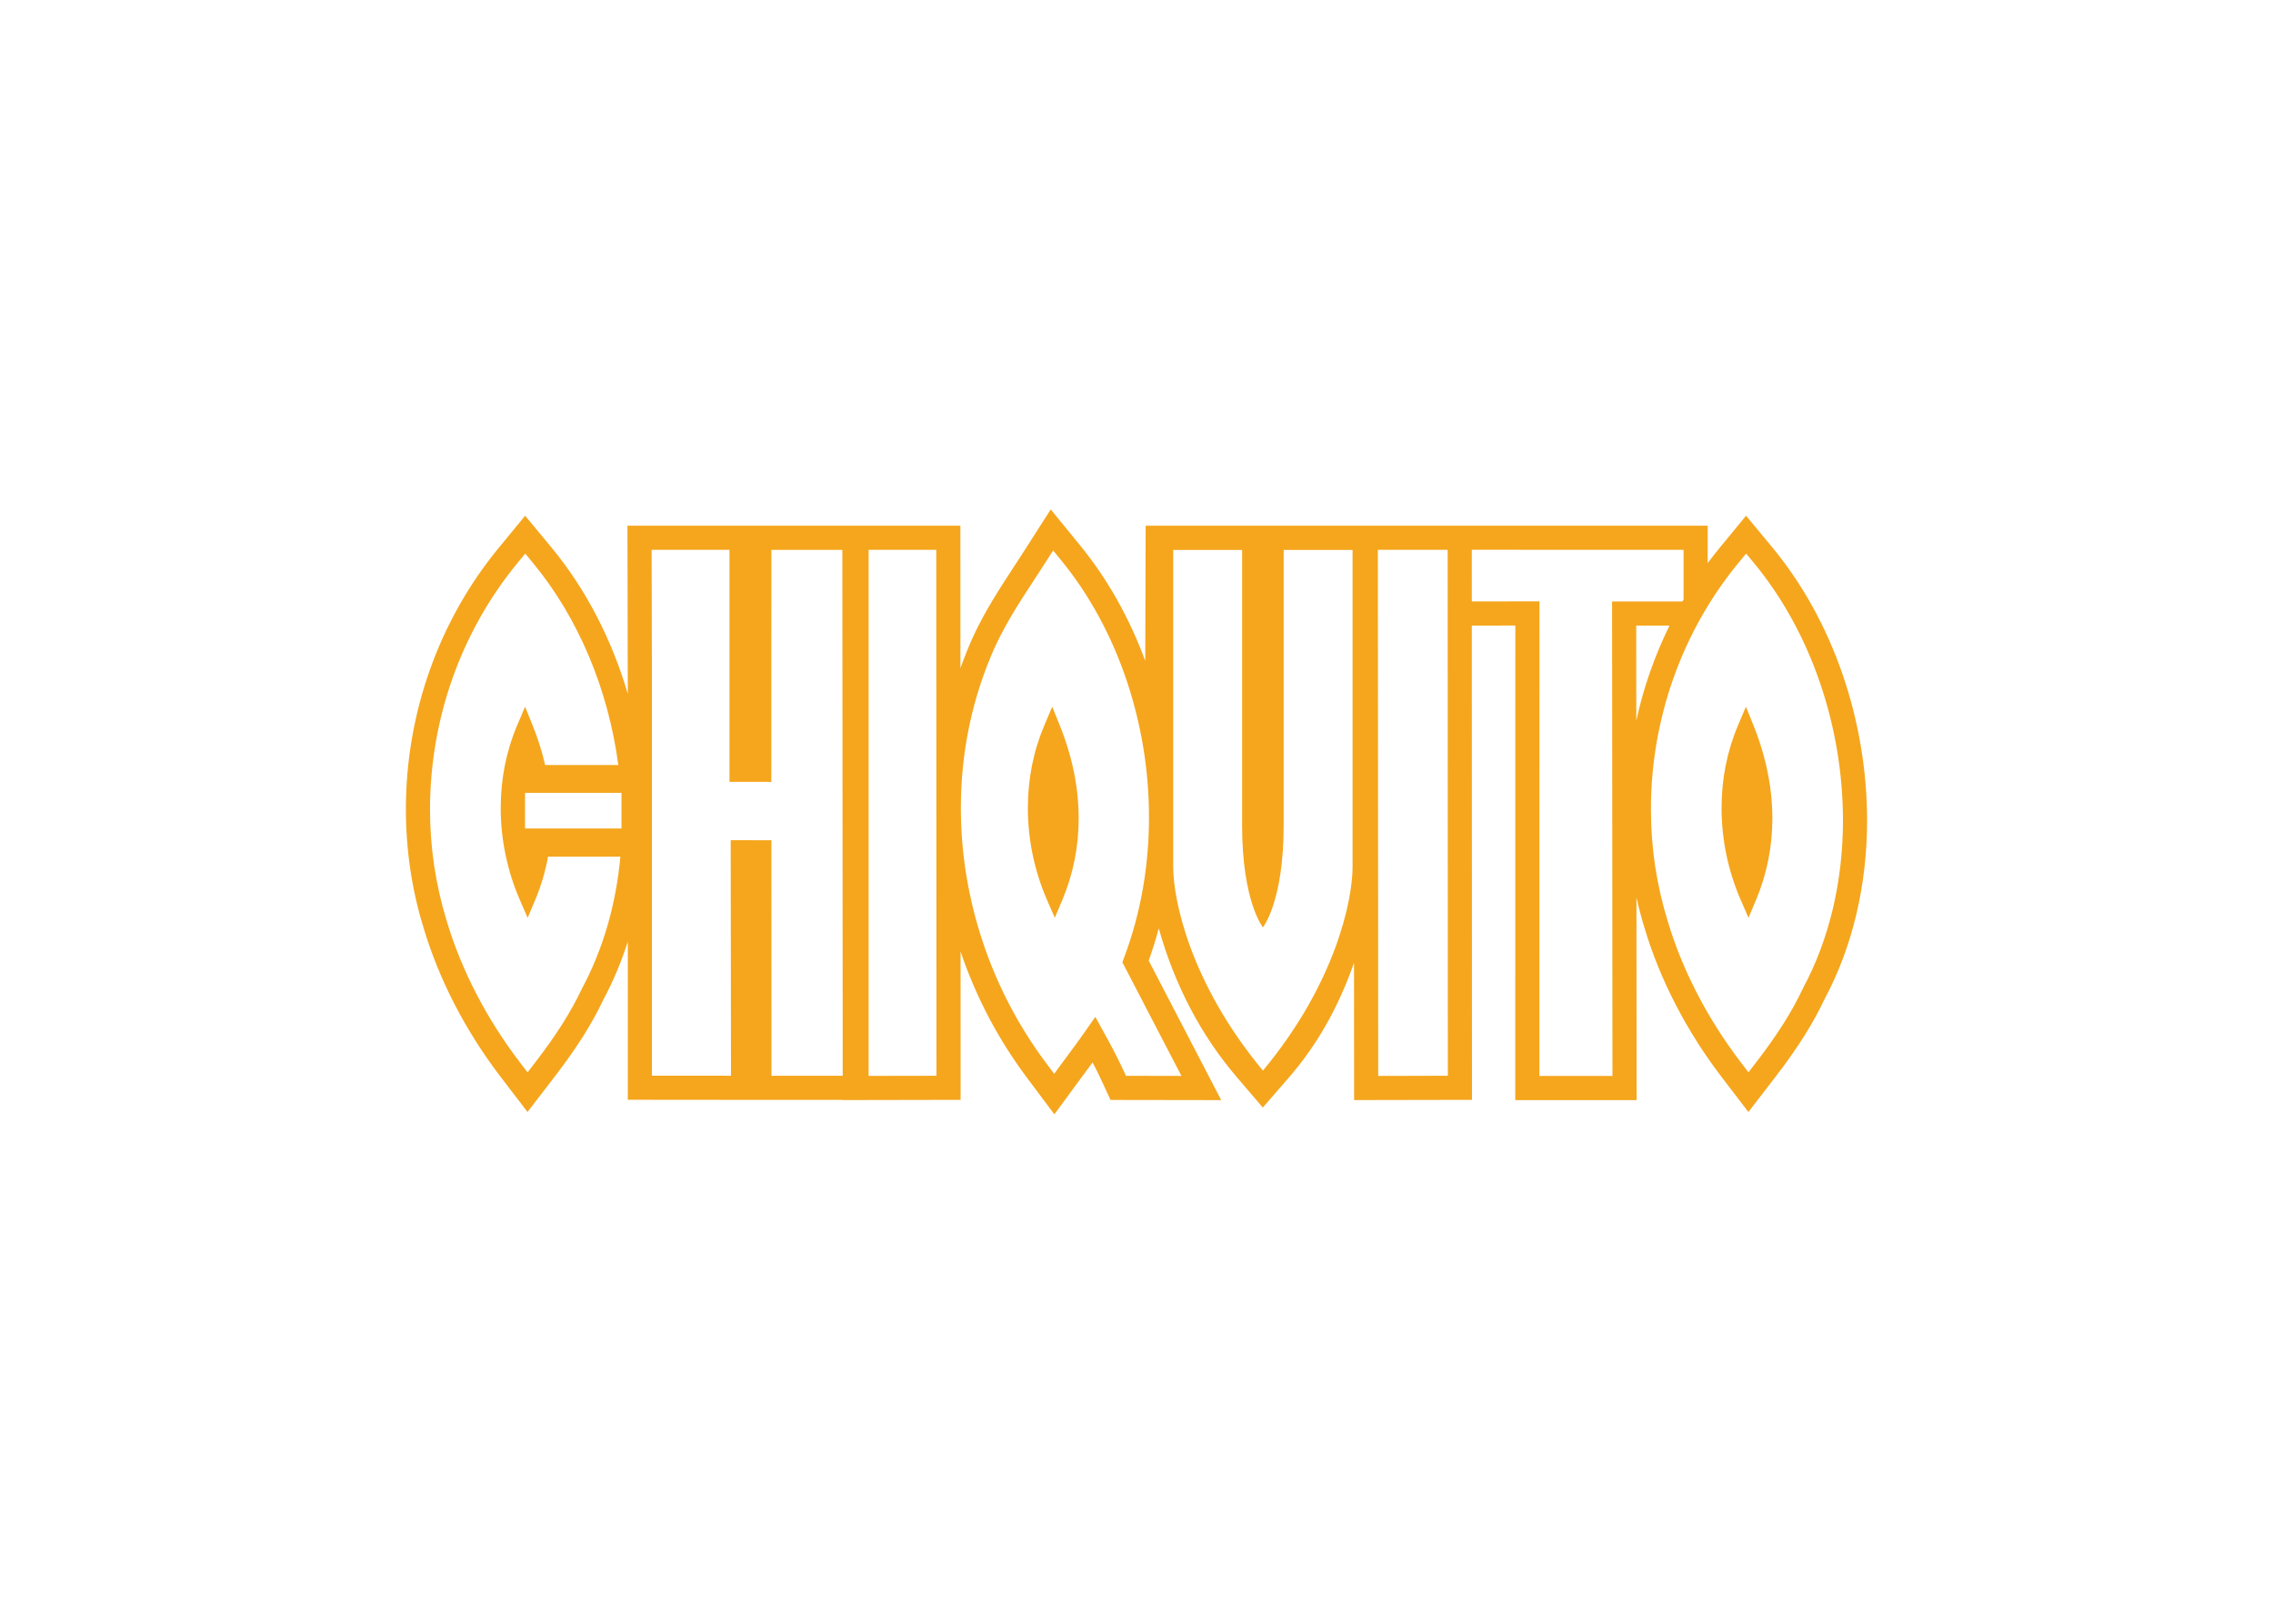 <svg clip-rule="evenodd" fill-rule="evenodd" stroke-linejoin="round" stroke-miterlimit="2" viewBox="0 0 560 400" xmlns="http://www.w3.org/2000/svg"><g fill="#f5a61d"><path d="m430.78 226.097 1.865-4.423c2.663-6.347 4.027-13.164 4.011-20.047 0-7.55-1.562-15.265-4.647-22.928l-1.865-4.607-1.938 4.571c-2.698 6.347-4.065 13.217-4.065 20.419.013 7.781 1.621 15.478 4.723 22.613zm-170.907 0 1.865-4.423c2.666-6.346 4.032-13.164 4.014-20.047.004-7.55-1.561-15.265-4.654-22.928l-1.857-4.607-1.938 4.571c-2.702 6.347-4.069 13.217-4.069 20.419.014 7.781 1.62 15.477 4.72 22.613z"/><path d="m105.946 199.345c.007-22.229 7.656-43.771 21.542-60.644l1.912-2.322 1.919 2.311c11.203 13.553 18.555 31.176 21.016 49.767h-18.021c-.776-3.326-1.808-6.587-3.086-9.754l-1.857-4.607-1.946 4.57c-2.698 6.34-4.065 13.213-4.065 20.416 0 7.704 1.63 15.528 4.724 22.617l1.915 4.402 1.865-4.424c1.444-3.429 2.49-6.991 3.155-10.639h17.824c-1.075 11.769-4.274 22.832-9.422 32.4l-.073.147c-2.629 5.608-6.252 11.33-11.396 18.018l-1.975 2.57-1.967-2.57c-8.16-10.691-14.365-22.691-17.948-34.723-2.744-8.919-4.131-18.199-4.117-27.531zm23.41 4.753h23.758v-8.782h-23.758zm50.371-68.655v57.168l10.303.007.018-57.164h17.483l.085 129.552h-17.55l-.018-58.009-10.025-.027.069 58.03-19.472-.007v-94.72l-.078-34.832h19.184zm34.276 0h16.665l.051 129.567-16.716.027v-129.592zm31.11 23.948c2.75-5.956 6.252-11.312 9.638-16.489.969-1.478 1.927-2.94 2.855-4.406l1.854-2.896 2.172 2.662c13.615 16.723 21.432 39.687 21.447 62.995 0 12.157-2.051 23.765-6.099 34.54l-.468 1.244 14.559 28.006-13.667-.028-.665-1.444c-1.424-3.013-2.952-5.976-4.581-8.884l-2.303-4.193-2.739 3.919c-1.263 1.788-2.55 3.559-3.861 5.312l-1.55 2.103-1.982 2.691-2.007-2.669c-13.524-18.04-20.979-40.331-20.99-62.758 0-13.956 2.826-27.319 8.387-39.706zm43.933-23.922h16.972v67.796c0 18.902 5.133 25.176 5.133 25.176s5.107-6.274 5.107-25.176v-67.793h16.976v78.107c0 8.065-4.124 28.576-22.083 50.155-17.956-21.579-22.105-42.09-22.105-50.152zm67.613-.028.047 129.563-17.155.042-.084-129.6zm58.118 0v12.248l-.271.475h-17.337l.091 116.88h-17.995l.015-116.905-16.669.014-.007-12.716zm13.506 3.254 1.912-2.325 1.92 2.31c13.919 16.837 21.915 39.955 21.936 63.416 0 15.089-3.403 29.378-9.835 41.329l-.073.147c-2.628 5.608-6.248 11.33-11.392 18.018l-1.978 2.57-1.964-2.57c-8.164-10.691-14.368-22.691-17.951-34.723-2.744-8.919-4.132-18.199-4.117-27.531.007-22.229 7.656-43.775 21.542-60.644zm-25.147 38.85-.018-23.436h8.204c-3.675 7.449-6.424 15.319-8.186 23.436zm-273.173 96.384 6.702-8.713c5.392-7.005 9.217-13.063 12.032-19.049 2.395-4.46 4.387-9.22 5.978-14.2v38.956l31.37.028 21.578-.007v.055l29.041-.055-.011-36.544c3.764 11.136 9.267 21.606 16.306 31.019l6.808 9.093 6.731-9.155c.505-.691 1.017-1.379 1.536-2.084l1.151-1.554c.754 1.444 1.485 2.911 2.158 4.369l2.263 4.881 27.267.042-17.867-34.375c.936-2.604 1.762-5.24 2.479-7.934 3.948 14.028 10.394 26.328 19.275 36.7l6.358 7.44 6.413-7.385c6.895-7.934 12.215-17.286 16.058-28.277l.022 33.82 29.044-.055-.044-116.829 10.723-.014-.018 116.905h29.897l-.04-49.946c.566 2.548 1.228 5.064 1.996 7.557 3.78 12.683 10.318 25.337 18.913 36.598l6.676 8.727 6.702-8.712c5.393-7.006 9.217-13.065 12.032-19.05 6.87-12.796 10.504-28.028 10.508-44.071-.026-24.825-8.519-49.322-23.304-67.204l-6.519-7.861-6.486 7.89c-1.02 1.24-2.011 2.505-2.969 3.796v-9.221h-138.462l-.102 33.296c-3.843-10.427-9.218-20.061-15.919-28.287l-7.368-9.031-6.277 9.82c-.918 1.445-1.865 2.889-2.819 4.351-3.503 5.36-7.126 10.895-10.073 17.279-1.133 2.523-2.157 5.082-3.078 7.678l-.011-35.11h-82.026l.087 40.792v.626c-3.93-13.382-10.314-25.78-18.774-36.017l-6.519-7.861-6.486 7.894c-14.756 17.919-22.888 40.795-22.895 64.41 0 10.025 1.473 19.882 4.373 29.26 3.777 12.687 10.317 25.337 18.913 36.598z"/></g></svg>